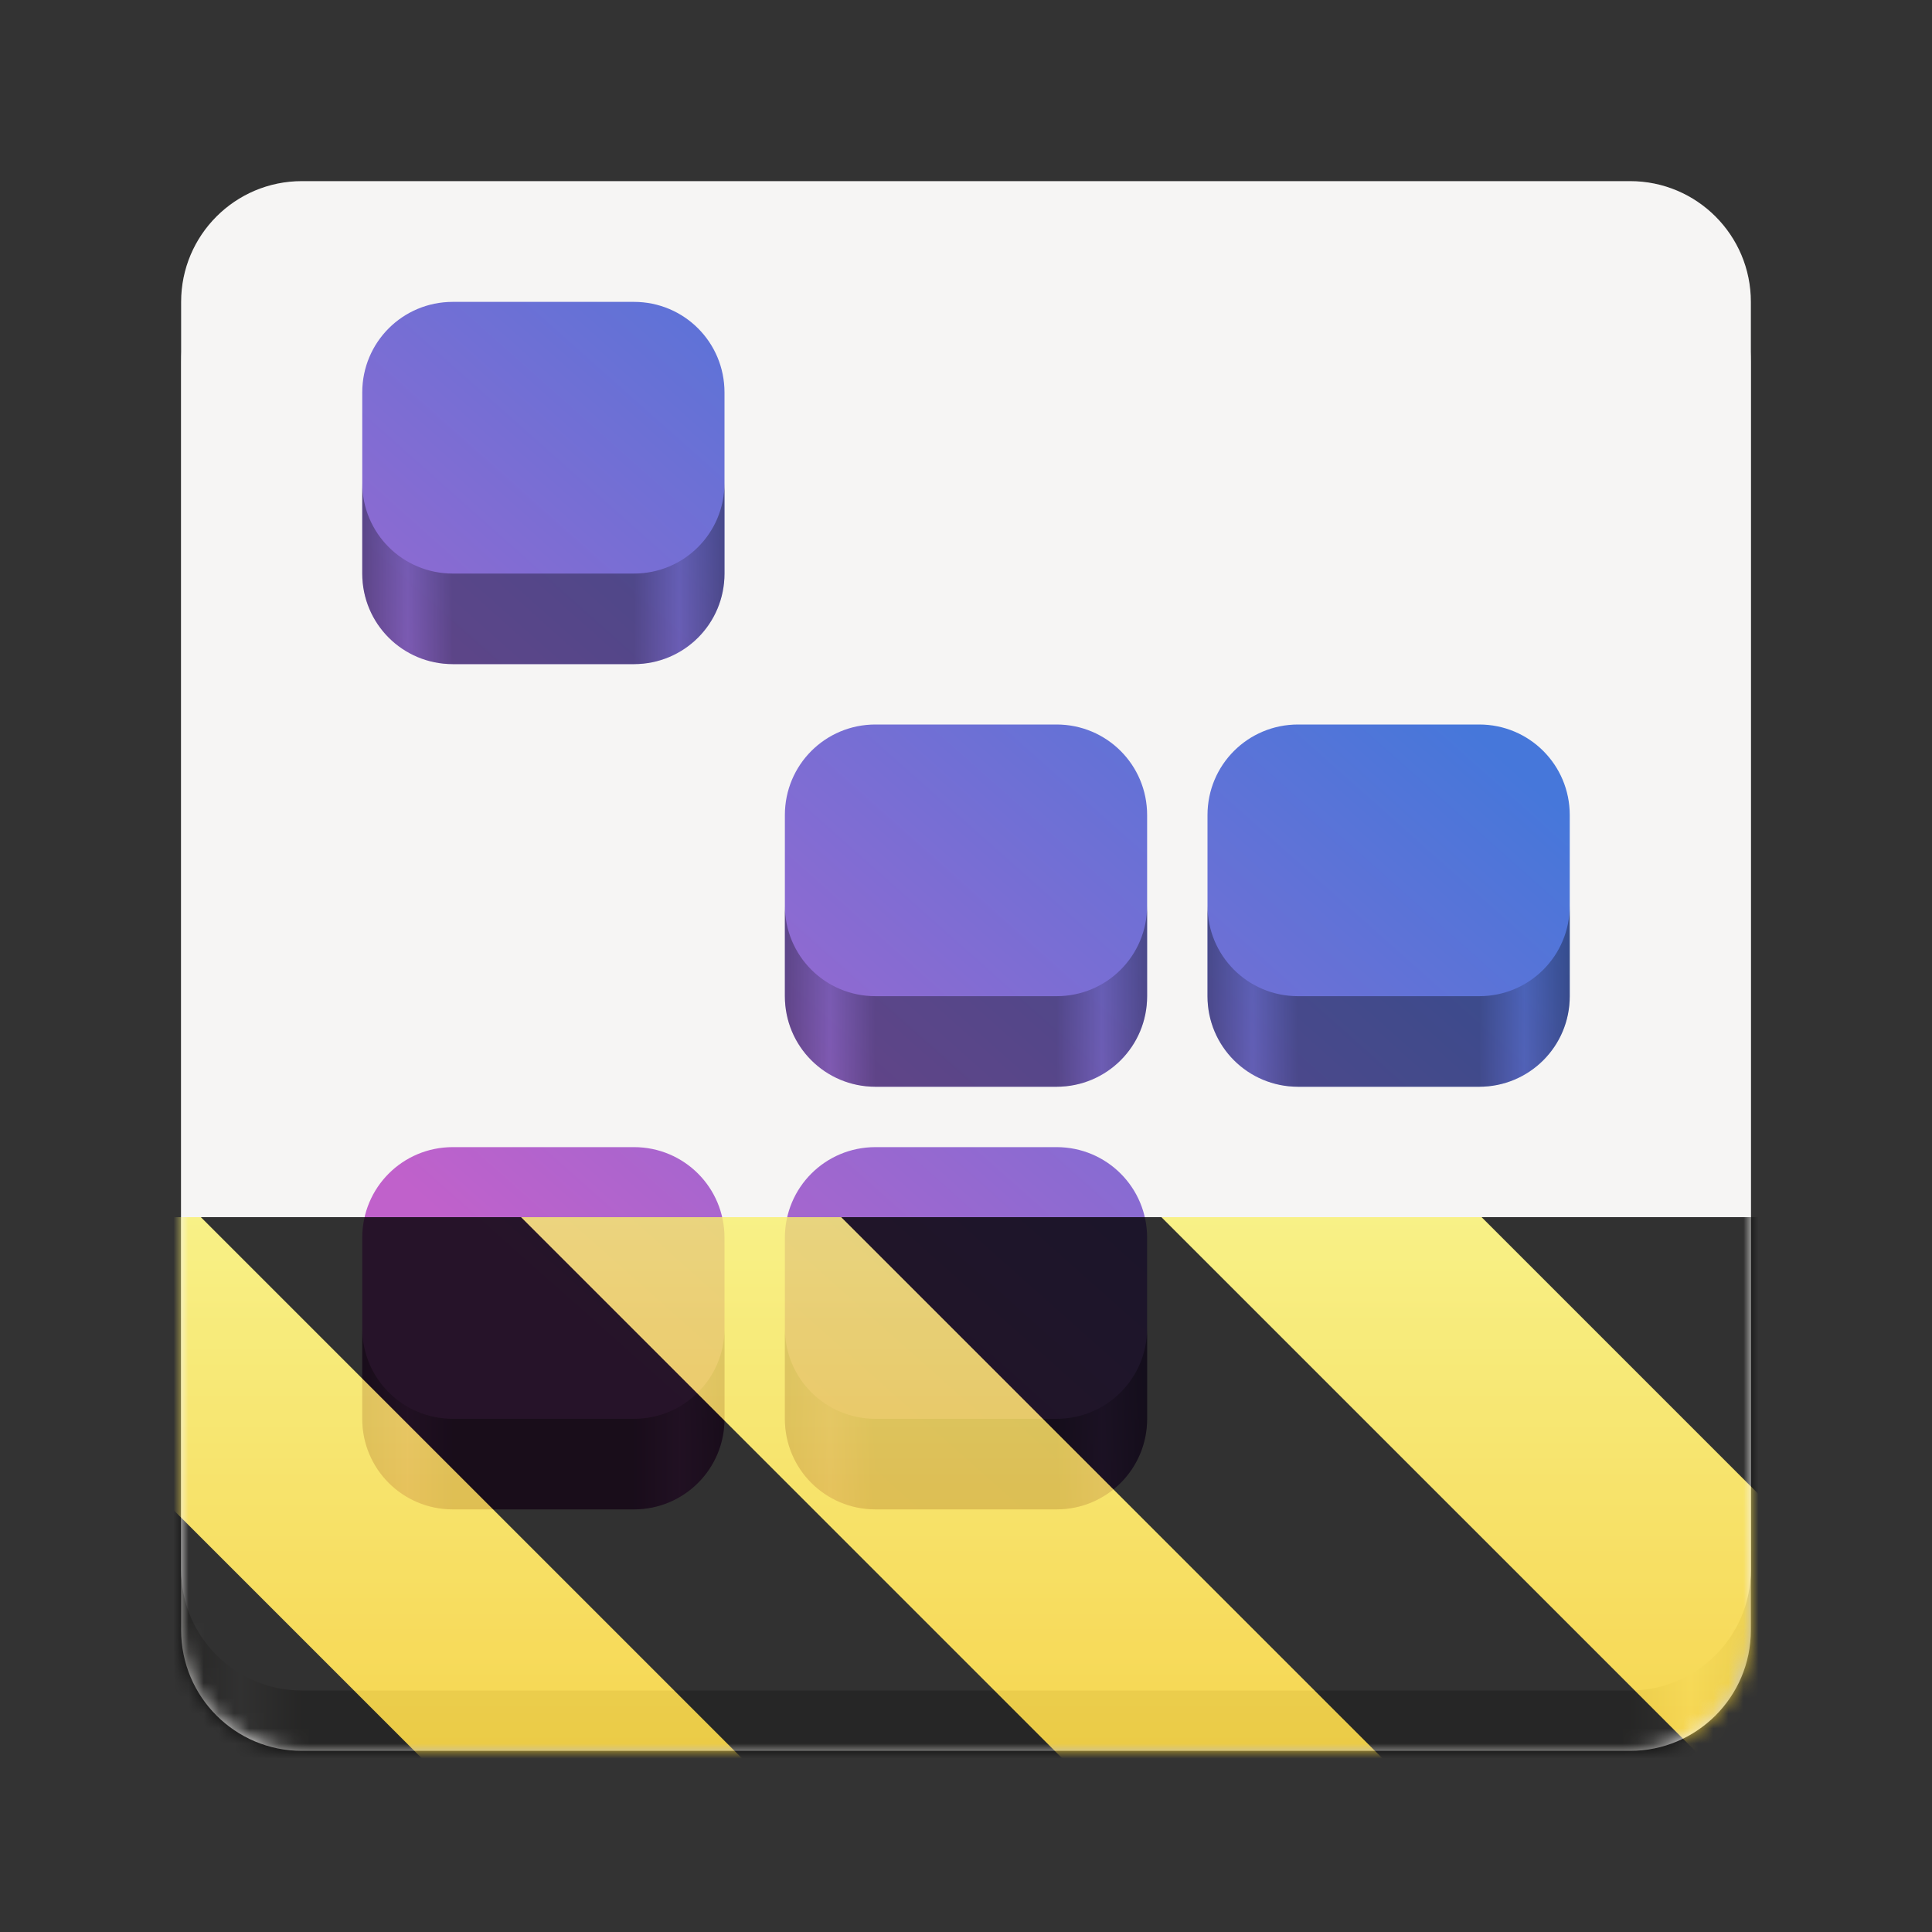 <?xml version="1.0" encoding="UTF-8"?>
<svg height="128px" viewBox="0 0 128 128" width="128px" xmlns="http://www.w3.org/2000/svg" xmlns:xlink="http://www.w3.org/1999/xlink">
    <rect x="0" y="0" width="128" height="128" fill="#333333" stroke="none"/>
    <linearGradient id="a" gradientTransform="matrix(0.232 0 0 0.329 -8.567 263.827)" gradientUnits="userSpaceOnUse" x1="88.596" x2="536.596" y1="-449.394" y2="-449.394">
        <stop offset="0" stop-color="#c0bfbc"/>
        <stop offset="0.038" stop-color="#f6f5f4"/>
        <stop offset="0.077" stop-color="#c0bfbc"/>
        <stop offset="0.923" stop-color="#c0bfbc"/>
        <stop offset="0.962" stop-color="#f6f5f4"/>
        <stop offset="1" stop-color="#c0bfbc"/>
    </linearGradient>
    <linearGradient id="b" gradientUnits="userSpaceOnUse" x1="79.342" x2="33.187" y1="32.18" y2="84.083">
        <stop offset="0" stop-color="#4677da"/>
        <stop offset="1" stop-color="#c061cb"/>
    </linearGradient>
    <linearGradient id="c" gradientUnits="userSpaceOnUse">
        <stop offset="0" stop-opacity="0.349"/>
        <stop offset="0.125" stop-opacity="0.149"/>
        <stop offset="0.25" stop-opacity="0.349"/>
        <stop offset="0.75" stop-opacity="0.349"/>
        <stop offset="0.875" stop-opacity="0.149"/>
        <stop offset="1" stop-opacity="0.349"/>
    </linearGradient>
    <linearGradient id="d" x1="24" x2="48" xlink:href="#c" y1="38" y2="38"/>
    <linearGradient id="e" x1="52" x2="76" xlink:href="#c" y1="66" y2="66"/>
    <linearGradient id="f" x1="80" x2="104" xlink:href="#c" y1="66" y2="66"/>
    <linearGradient id="g" x1="24" x2="48" xlink:href="#c" y1="94" y2="94"/>
    <linearGradient id="h" x1="52" x2="76" xlink:href="#c" y1="94" y2="94"/>
    <clipPath id="i">
        <rect height="128" width="128"/>
    </clipPath>
    <clipPath id="j">
        <rect height="128" width="128"/>
    </clipPath>
    <filter id="k" height="100%" width="100%" x="0%" y="0%">
        <feColorMatrix in="SourceGraphic" type="matrix" values="0 0 0 0 1 0 0 0 0 1 0 0 0 0 1 0 0 0 1 0"/>
    </filter>
    <mask id="l">
        <g clip-path="url(#j)" filter="url(#k)">
            <g clip-path="url(#i)">
                <path d="m 20 16 h 88 c 4.418 0 8 3.582 8 8 v 84 c 0 4.418 -3.582 8 -8 8 h -88 c -4.418 0 -8 -3.582 -8 -8 v -84 c 0 -4.418 3.582 -8 8 -8 z m 0 0" fill="url(#a)"/>
                <path d="m 20 12 h 88 c 4.418 0 8 3.582 8 8 v 84 c 0 4.418 -3.582 8 -8 8 h -88 c -4.418 0 -8 -3.582 -8 -8 v -84 c 0 -4.418 3.582 -8 8 -8 z m 0 0" fill="#f6f5f4"/>
                <path d="m 30 20 c -3.324 0 -6 2.676 -6 6 v 12 c 0 3.324 2.676 6 6 6 h 12 c 3.324 0 6 -2.676 6 -6 v -12 c 0 -3.324 -2.676 -6 -6 -6 z m 28 28 c -3.324 0 -6 2.676 -6 6 v 12 c 0 3.324 2.676 6 6 6 h 12 c 3.324 0 6 -2.676 6 -6 v -12 c 0 -3.324 -2.676 -6 -6 -6 z m 28 0 c -3.324 0 -6 2.676 -6 6 v 12 c 0 3.324 2.676 6 6 6 h 12 c 3.324 0 6 -2.676 6 -6 v -12 c 0 -3.324 -2.676 -6 -6 -6 z m -56 28 c -3.324 0 -6 2.676 -6 6 v 12 c 0 3.324 2.676 6 6 6 h 12 c 3.324 0 6 -2.676 6 -6 v -12 c 0 -3.324 -2.676 -6 -6 -6 z m 28 0 c -3.324 0 -6 2.676 -6 6 v 12 c 0 3.324 2.676 6 6 6 h 12 c 3.324 0 6 -2.676 6 -6 v -12 c 0 -3.324 -2.676 -6 -6 -6 z m 0 0" fill="url(#b)"/>
                <path d="m 24 32 v 6 c 0 3.324 2.676 6 6 6 h 12 c 3.324 0 6 -2.676 6 -6 v -6 c 0 3.324 -2.676 6 -6 6 h -12 c -3.324 0 -6 -2.676 -6 -6 z m 0 0" fill="url(#d)"/>
                <path d="m 52 60 v 6 c 0 3.324 2.676 6 6 6 h 12 c 3.324 0 6 -2.676 6 -6 v -6 c 0 3.324 -2.676 6 -6 6 h -12 c -3.324 0 -6 -2.676 -6 -6 z m 0 0" fill="url(#e)"/>
                <path d="m 80 60 v 6 c 0 3.324 2.676 6 6 6 h 12 c 3.324 0 6 -2.676 6 -6 v -6 c 0 3.324 -2.676 6 -6 6 h -12 c -3.324 0 -6 -2.676 -6 -6 z m 0 0" fill="url(#f)"/>
                <path d="m 24 88 v 6 c 0 3.324 2.676 6 6 6 h 12 c 3.324 0 6 -2.676 6 -6 v -6 c 0 3.324 -2.676 6 -6 6 h -12 c -3.324 0 -6 -2.676 -6 -6 z m 0 0" fill="url(#g)"/>
                <path d="m 52 88 v 6 c 0 3.324 2.676 6 6 6 h 12 c 3.324 0 6 -2.676 6 -6 v -6 c 0 3.324 -2.676 6 -6 6 h -12 c -3.324 0 -6 -2.676 -6 -6 z m 0 0" fill="url(#h)"/>
            </g>
        </g>
    </mask>
    <mask id="m">
        <g filter="url(#k)">
            <rect fill-opacity="0.8" height="128" width="128"/>
        </g>
    </mask>
    <linearGradient id="n" gradientTransform="matrix(0 0.37 -0.985 0 295.385 -30.36)" gradientUnits="userSpaceOnUse" x1="300" x2="428" y1="235" y2="235">
        <stop offset="0" stop-color="#f9f06b"/>
        <stop offset="1" stop-color="#f5c211"/>
    </linearGradient>
    <clipPath id="o">
        <rect height="128" width="128"/>
    </clipPath>
    <clipPath id="p">
        <rect height="128" width="128"/>
    </clipPath>
    <path d="m 20 16 h 88 c 4.418 0 8 3.582 8 8 v 84 c 0 4.418 -3.582 8 -8 8 h -88 c -4.418 0 -8 -3.582 -8 -8 v -84 c 0 -4.418 3.582 -8 8 -8 z m 0 0" fill="url(#a)"/>
    <path d="m 20 12 h 88 c 4.418 0 8 3.582 8 8 v 84 c 0 4.418 -3.582 8 -8 8 h -88 c -4.418 0 -8 -3.582 -8 -8 v -84 c 0 -4.418 3.582 -8 8 -8 z m 0 0" fill="#f6f5f4"/>
    <path d="m 30 20 c -3.324 0 -6 2.676 -6 6 v 12 c 0 3.324 2.676 6 6 6 h 12 c 3.324 0 6 -2.676 6 -6 v -12 c 0 -3.324 -2.676 -6 -6 -6 z m 28 28 c -3.324 0 -6 2.676 -6 6 v 12 c 0 3.324 2.676 6 6 6 h 12 c 3.324 0 6 -2.676 6 -6 v -12 c 0 -3.324 -2.676 -6 -6 -6 z m 28 0 c -3.324 0 -6 2.676 -6 6 v 12 c 0 3.324 2.676 6 6 6 h 12 c 3.324 0 6 -2.676 6 -6 v -12 c 0 -3.324 -2.676 -6 -6 -6 z m -56 28 c -3.324 0 -6 2.676 -6 6 v 12 c 0 3.324 2.676 6 6 6 h 12 c 3.324 0 6 -2.676 6 -6 v -12 c 0 -3.324 -2.676 -6 -6 -6 z m 28 0 c -3.324 0 -6 2.676 -6 6 v 12 c 0 3.324 2.676 6 6 6 h 12 c 3.324 0 6 -2.676 6 -6 v -12 c 0 -3.324 -2.676 -6 -6 -6 z m 0 0" fill="url(#b)"/>
    <path d="m 24 32 v 6 c 0 3.324 2.676 6 6 6 h 12 c 3.324 0 6 -2.676 6 -6 v -6 c 0 3.324 -2.676 6 -6 6 h -12 c -3.324 0 -6 -2.676 -6 -6 z m 0 0" fill="url(#d)"/>
    <path d="m 52 60 v 6 c 0 3.324 2.676 6 6 6 h 12 c 3.324 0 6 -2.676 6 -6 v -6 c 0 3.324 -2.676 6 -6 6 h -12 c -3.324 0 -6 -2.676 -6 -6 z m 0 0" fill="url(#e)"/>
    <path d="m 80 60 v 6 c 0 3.324 2.676 6 6 6 h 12 c 3.324 0 6 -2.676 6 -6 v -6 c 0 3.324 -2.676 6 -6 6 h -12 c -3.324 0 -6 -2.676 -6 -6 z m 0 0" fill="url(#f)"/>
    <path d="m 24 88 v 6 c 0 3.324 2.676 6 6 6 h 12 c 3.324 0 6 -2.676 6 -6 v -6 c 0 3.324 -2.676 6 -6 6 h -12 c -3.324 0 -6 -2.676 -6 -6 z m 0 0" fill="url(#g)"/>
    <path d="m 52 88 v 6 c 0 3.324 2.676 6 6 6 h 12 c 3.324 0 6 -2.676 6 -6 v -6 c 0 3.324 -2.676 6 -6 6 h -12 c -3.324 0 -6 -2.676 -6 -6 z m 0 0" fill="url(#h)"/>
    <g clip-path="url(#p)" mask="url(#l)">
        <g clip-path="url(#o)" mask="url(#m)">
            <path d="m 128 80.641 v 47.359 h -128 v -47.359 z m 0 0" fill="url(#n)"/>
            <path d="m 13.309 80.641 l 47.355 47.359 h 21.215 l -47.359 -47.359 z m 42.422 0 l 47.363 47.359 h 21.215 l -47.363 -47.359 z m 42.43 0 l 29.84 29.84 v -21.211 l -8.629 -8.629 z m -98.16 7.906 v 21.215 l 18.238 18.238 h 21.215 z m 0 0"/>
        </g>
    </g>
</svg>
